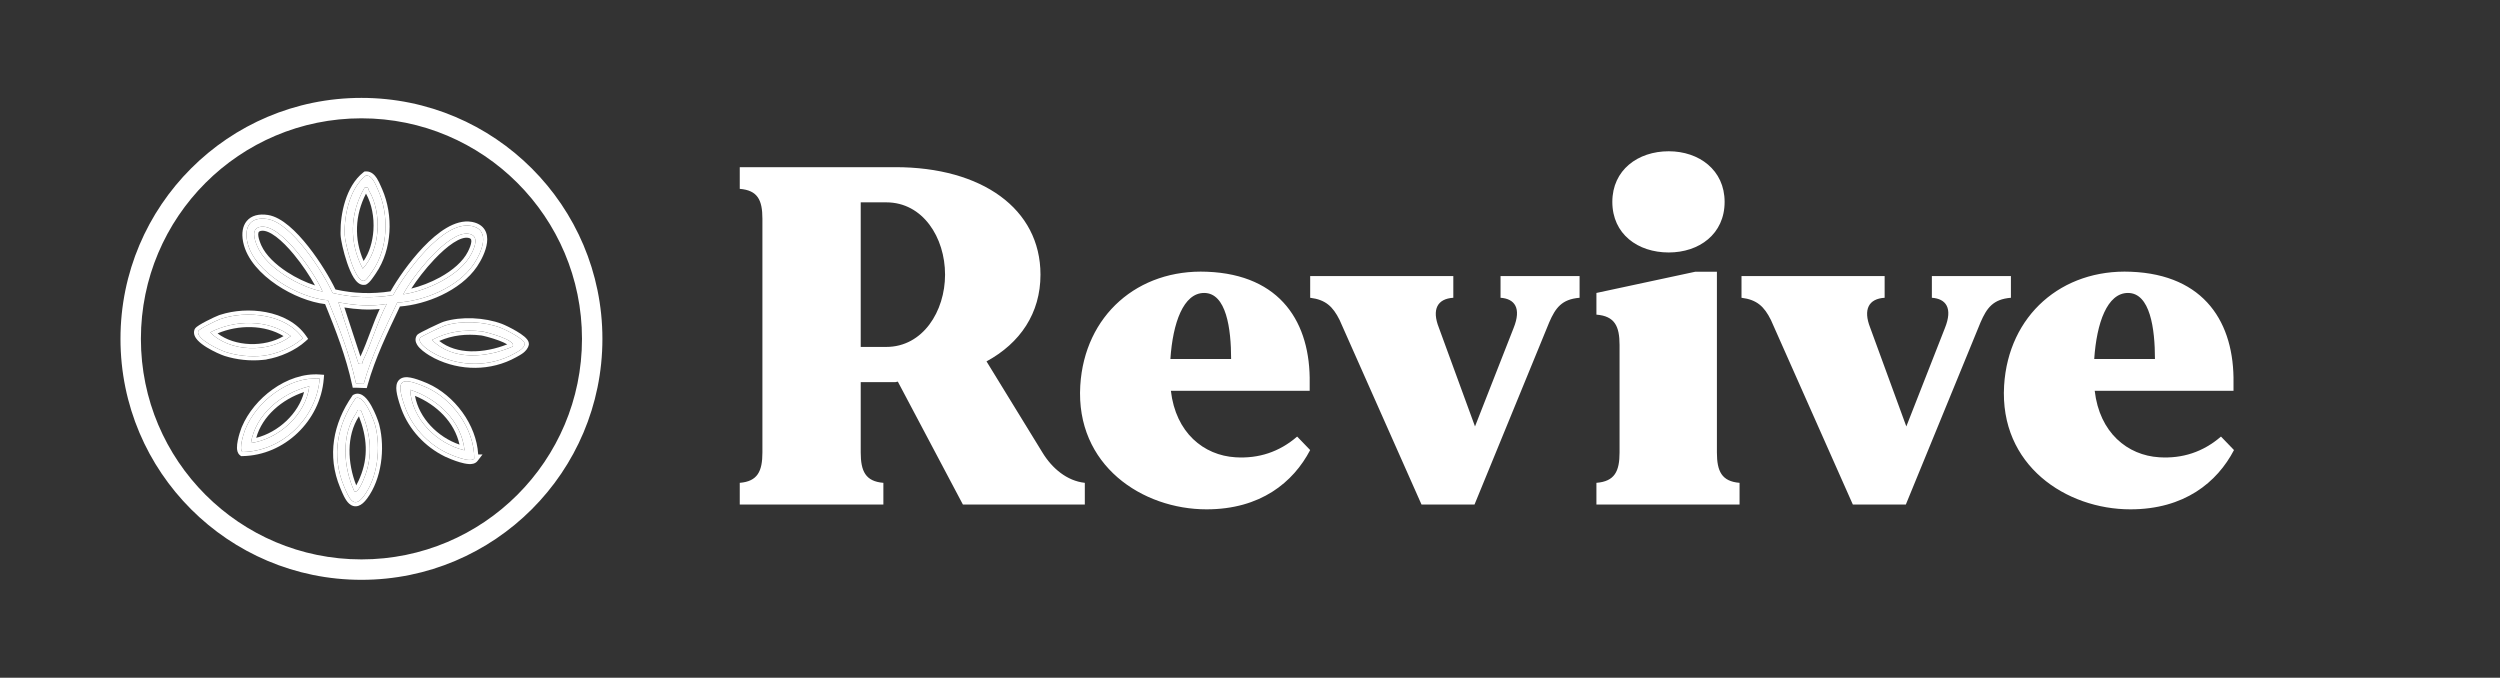 <svg width="332" height="90" viewBox="0 0 332 90" fill="none" xmlns="http://www.w3.org/2000/svg">
<rect x="0" y="0" width="332" height="90" fill="#333333" stroke="none"/>
<path d="M47.281 50.947C46.454 47.123 45.029 43.476 43.556 39.878C39.661 39.577 33.704 36.142 32.839 32.108C32.397 30.053 33.313 28.752 35.501 29.085C38.707 29.572 42.859 36.051 44.172 38.91C46.815 39.542 49.531 39.633 52.212 39.184C53.822 36.234 58.783 29.33 62.549 29.996C65.281 30.48 63.942 33.56 62.91 35.083C60.845 38.133 56.345 39.996 52.756 40.181C51.098 43.702 49.354 47.206 48.299 50.982L47.284 50.947H47.281ZM47.613 48.3C48.294 48.429 48.031 48.254 48.184 47.943C49.362 45.54 50.102 42.758 51.361 40.361C49.234 40.738 47.051 40.55 44.938 40.144L47.611 48.3H47.613ZM53.552 39.088C56.637 38.644 61.159 36.586 62.624 33.664C63.069 32.775 63.674 31.286 62.249 31.047C59.533 30.59 54.674 36.844 53.549 39.088H53.552ZM42.843 38.722C41.852 36.355 37.438 29.838 34.708 30.106C33.27 30.249 33.773 31.778 34.159 32.694C35.381 35.607 39.854 38.144 42.846 38.722H42.843Z" fill="white"/>
<path d="M32.765 29.355C33.379 28.613 34.383 28.366 35.582 28.549L35.582 28.549C36.529 28.693 37.482 29.263 38.371 30.008C39.271 30.761 40.157 31.736 40.972 32.773C42.513 34.733 43.84 36.962 44.549 38.441C46.958 38.983 49.425 39.066 51.866 38.69C52.728 37.165 54.326 34.808 56.178 32.86C57.153 31.835 58.216 30.903 59.296 30.268C60.369 29.637 61.521 29.264 62.642 29.462L62.788 29.491C63.506 29.646 64.037 29.983 64.359 30.489C64.694 31.014 64.748 31.634 64.678 32.214C64.541 33.361 63.893 34.597 63.359 35.387L63.359 35.388C62.256 37.017 60.526 38.299 58.637 39.197C56.854 40.043 54.894 40.564 53.109 40.702C51.486 44.139 49.833 47.508 48.821 51.128L48.706 51.538L47.272 51.489H46.843L46.75 51.062C45.956 47.394 44.604 43.883 43.176 40.385C41.178 40.152 38.784 39.205 36.758 37.843C34.627 36.411 32.784 34.442 32.307 32.223L32.267 32.016C32.084 30.988 32.204 30.033 32.765 29.355ZM35.5 29.085C33.312 28.752 32.396 30.053 32.838 32.108C33.703 36.142 39.66 39.577 43.555 39.878C44.982 43.364 46.364 46.895 47.201 50.589L47.281 50.947H47.283L48.298 50.982C49.353 47.206 51.097 43.702 52.755 40.181C56.288 39.999 60.704 38.191 62.811 35.225L62.91 35.083C63.925 33.583 65.238 30.576 62.673 30.021L62.548 29.996C58.782 29.33 53.821 36.234 52.212 39.184C49.53 39.633 46.814 39.542 44.171 38.91C42.868 36.073 38.771 29.673 35.576 29.098L35.5 29.085ZM44.937 40.144C47.05 40.55 49.233 40.738 51.36 40.361C50.101 42.758 49.361 45.54 48.183 47.942C48.03 48.254 48.293 48.429 47.613 48.3H47.61L44.937 40.144ZM47.867 47.344C48.367 46.273 48.791 45.13 49.234 43.958C49.602 42.984 49.982 41.993 50.424 41.036C48.851 41.191 47.27 41.078 45.734 40.834L47.867 47.344ZM53.548 39.087C54.673 36.843 59.532 30.59 62.248 31.047C63.673 31.286 63.068 32.775 62.623 33.665C61.158 36.586 56.636 38.644 53.551 39.087H53.548ZM34.707 30.106C37.437 29.838 41.85 36.353 42.842 38.721C39.85 38.142 35.379 35.606 34.158 32.694C33.773 31.778 33.269 30.249 34.707 30.106ZM62.158 31.582C61.689 31.503 61.025 31.71 60.197 32.249C59.392 32.774 58.527 33.55 57.695 34.428C56.458 35.732 55.336 37.213 54.621 38.324C55.842 38.023 57.193 37.513 58.433 36.83C60.088 35.919 61.476 34.741 62.138 33.422C62.362 32.974 62.573 32.47 62.595 32.081C62.605 31.899 62.569 31.802 62.532 31.752C62.501 31.709 62.416 31.625 62.158 31.582ZM34.761 30.646L34.761 30.646C34.501 30.672 34.41 30.75 34.376 30.79C34.336 30.839 34.293 30.933 34.291 31.116C34.288 31.457 34.423 31.896 34.587 32.309L34.658 32.484L34.659 32.484L34.712 32.607C35.291 33.875 36.576 35.116 38.133 36.129C39.335 36.911 40.652 37.528 41.833 37.902C41.191 36.731 40.164 35.164 39.009 33.772C38.239 32.843 37.431 32.015 36.665 31.44C35.878 30.85 35.232 30.599 34.761 30.646Z" fill="white"/>
<path d="M42.455 50.275C42.024 55.575 37.47 59.939 32.199 60.027C31.695 59.643 32.343 57.593 32.56 57.047C34.039 53.328 38.351 49.963 42.455 50.275ZM33.321 58.834C36.975 58.329 40.615 55.093 41.075 51.301C37.446 52.18 33.937 54.986 33.321 58.834Z" fill="white"/>
<path d="M36.208 51.708C38.057 50.389 40.285 49.567 42.496 49.735L43.039 49.776L42.995 50.319C42.542 55.889 37.766 60.477 32.208 60.57L32.019 60.573L31.869 60.459C31.689 60.322 31.595 60.136 31.544 59.977C31.493 59.817 31.474 59.648 31.47 59.491C31.461 59.177 31.511 58.822 31.577 58.492C31.711 57.826 31.937 57.146 32.056 56.847L32.132 56.663C32.934 54.764 34.416 52.987 36.208 51.708ZM42.455 50.275C38.351 49.964 34.038 53.328 32.56 57.048L32.515 57.167C32.271 57.832 31.744 59.607 32.176 60.009L32.199 60.028C37.47 59.939 42.023 55.575 42.455 50.275ZM41.075 51.302C40.614 55.094 36.974 58.329 33.321 58.835C33.937 54.986 37.446 52.181 41.075 51.302ZM40.38 52.063C37.464 53.02 34.838 55.239 34.026 58.145C35.465 57.784 36.877 56.99 38.023 55.906C39.159 54.832 40.011 53.498 40.38 52.063Z" fill="white"/>
<path d="M62.978 60.896C62.496 61.522 59.925 60.439 59.277 60.119C56.716 58.856 54.646 56.585 53.724 53.882C52.578 50.515 53.076 49.948 56.422 51.353C60.016 52.863 63.003 56.905 62.976 60.896H62.978ZM54.466 51.759C54.688 55.658 58.026 58.931 61.693 59.802C61.275 55.873 58.087 52.928 54.466 51.759Z" fill="white"/>
<path d="M53.01 50.438C53.413 50.047 53.997 50.05 54.525 50.148C55.085 50.251 55.788 50.498 56.631 50.852H56.631L56.807 50.928C60.34 52.498 63.278 56.371 63.504 60.353H64.08L63.408 61.226C63.249 61.432 63.031 61.532 62.84 61.581C62.649 61.629 62.446 61.636 62.256 61.624C61.876 61.602 61.442 61.502 61.035 61.382C60.318 61.169 59.59 60.864 59.188 60.677L59.036 60.605C56.438 59.323 54.317 57.051 53.305 54.322L53.21 54.056C52.922 53.208 52.722 52.497 52.653 51.934C52.587 51.405 52.612 50.823 53.01 50.438ZM56.421 51.352C53.075 49.947 52.577 50.514 53.724 53.881C54.645 56.585 56.716 58.856 59.276 60.119C59.925 60.438 62.495 61.521 62.978 60.895H62.975C63.002 56.967 60.108 52.989 56.589 51.425L56.421 51.352ZM54.466 51.758C58.087 52.927 61.274 55.873 61.692 59.801C58.025 58.931 54.688 55.658 54.466 51.758ZM55.109 52.57C55.657 55.544 58.14 58.057 61.02 59.043C60.37 56.065 57.977 53.739 55.109 52.57Z" fill="white"/>
<path d="M34.847 47.257C33.248 47.421 31.507 47.239 29.983 46.749C29.219 46.505 25.976 45.029 26.332 43.976C26.436 43.67 28.818 42.525 29.262 42.372C32.758 41.168 37.986 41.694 40.207 44.922C38.854 46.147 36.65 47.069 34.847 47.255V47.257ZM27.92 44.137C30.497 46.79 35.728 46.905 38.618 44.632C35.629 42.364 31.151 42.444 27.92 44.137Z" fill="white"/>
<path d="M29.26 41.8C31.068 41.214 33.269 41.062 35.315 41.452C37.424 41.853 39.437 42.845 40.654 44.614L40.923 45.005L40.571 45.323C39.247 46.523 37.192 47.433 35.39 47.727V47.746L34.903 47.796C33.229 47.968 31.413 47.777 29.817 47.265V47.265C29.39 47.128 28.349 46.679 27.453 46.127C27.007 45.852 26.561 45.53 26.245 45.185C25.955 44.868 25.628 44.367 25.819 43.802L25.819 43.8L25.837 43.755C25.881 43.652 25.944 43.579 25.979 43.541C26.027 43.488 26.081 43.441 26.131 43.401C26.231 43.321 26.355 43.238 26.485 43.157C26.747 42.993 27.083 42.809 27.421 42.634C28.084 42.291 28.822 41.949 29.086 41.858L29.26 41.8ZM40.207 44.921C37.987 41.694 32.758 41.167 29.263 42.371L29.158 42.411C28.529 42.664 26.43 43.688 26.332 43.975C25.976 45.029 29.22 46.504 29.983 46.749C31.507 47.238 33.248 47.421 34.847 47.257V47.254C36.594 47.074 38.717 46.204 40.078 45.035L40.207 44.921ZM27.921 44.137C31.151 42.444 35.63 42.363 38.619 44.631C35.729 46.905 30.497 46.789 27.921 44.137ZM37.657 44.634C35.117 43.102 31.659 43.104 28.894 44.276C30.036 45.148 31.573 45.628 33.173 45.689C34.783 45.751 36.396 45.386 37.657 44.634Z" fill="white"/>
<path d="M48.362 37.289C47.106 37.515 45.807 32.256 45.772 31.173C45.686 28.528 46.466 24.97 48.598 23.307C49.436 23.248 49.875 24.505 50.194 25.204C51.697 28.515 51.557 32.936 49.484 35.97C49.265 36.289 48.67 37.233 48.365 37.286L48.362 37.289ZM48.408 24.933C46.45 28.34 46.334 32.194 48.172 35.677C50.545 33.126 50.749 28.238 48.992 25.295C48.834 25.029 49.037 24.814 48.408 24.93V24.933Z" fill="white"/>
<path d="M48.627 22.763C49.326 22.748 49.781 23.267 50.046 23.677C50.258 24.006 50.434 24.402 50.568 24.709L50.687 24.979L50.688 24.98L50.76 25.143C52.253 28.584 52.092 33.115 49.932 36.276L49.931 36.277C49.834 36.418 49.613 36.76 49.388 37.056C49.275 37.205 49.147 37.362 49.019 37.489C48.954 37.553 48.88 37.619 48.798 37.675C48.763 37.699 48.718 37.727 48.666 37.752L48.625 37.793L48.457 37.823C48.092 37.889 47.779 37.741 47.553 37.56C47.329 37.381 47.137 37.132 46.972 36.869C46.64 36.338 46.343 35.622 46.095 34.898C45.845 34.166 45.635 33.395 45.485 32.738C45.339 32.094 45.24 31.518 45.229 31.191L45.224 30.93C45.208 29.613 45.394 28.108 45.836 26.709C46.304 25.223 47.079 23.804 48.264 22.88L48.394 22.778L48.559 22.766L48.627 22.763ZM48.597 23.307L48.498 23.386C46.441 25.081 45.687 28.57 45.772 31.173C45.806 32.239 47.065 37.352 48.303 37.296L48.361 37.289L48.364 37.287C48.593 37.247 48.985 36.706 49.259 36.303L49.484 35.97C51.557 32.936 51.696 28.515 50.194 25.204C49.875 24.506 49.436 23.248 48.597 23.307ZM48.407 24.93C49.036 24.815 48.833 25.03 48.991 25.296L49.072 25.435C50.741 28.391 50.507 33.167 48.171 35.677C46.334 32.194 46.449 28.341 48.407 24.933V24.93ZM48.603 25.708C47.131 28.58 47.004 31.732 48.286 34.666C49.048 33.555 49.488 32.109 49.589 30.597C49.707 28.835 49.36 27.052 48.603 25.708Z" fill="white"/>
<path d="M55.806 44.846C55.902 44.69 58.715 43.352 59.098 43.234C61.31 42.548 64.278 42.696 66.456 43.513C67.082 43.747 69.716 45.042 69.697 45.687C69.558 46.313 68.81 46.676 68.28 46.969C65.09 48.74 61.187 48.727 57.925 47.085C57.352 46.797 55.316 45.631 55.806 44.846ZM57.367 45.139C60.134 47.966 64.674 47.499 68.058 46.034C68.751 45.179 64.5 44.069 63.983 44.008C61.616 43.728 59.465 44.035 57.37 45.142L57.367 45.139Z" fill="white"/>
<path d="M58.934 42.716C61.27 41.993 64.361 42.15 66.642 43.006H66.642C66.993 43.137 67.836 43.534 68.59 43.98C68.968 44.203 69.345 44.45 69.633 44.695C69.777 44.817 69.916 44.953 70.022 45.098C70.121 45.233 70.242 45.444 70.235 45.703L70.233 45.755L70.222 45.806C70.112 46.302 69.771 46.648 69.459 46.886C69.148 47.121 68.781 47.309 68.539 47.444L68.539 47.444C65.183 49.307 61.09 49.287 57.677 47.569V47.569C57.372 47.416 56.681 47.033 56.119 46.572C55.842 46.345 55.556 46.068 55.377 45.76C55.194 45.447 55.07 44.997 55.341 44.561H55.341C55.388 44.485 55.444 44.435 55.463 44.419C55.489 44.396 55.516 44.376 55.537 44.361C55.58 44.331 55.629 44.3 55.678 44.271C55.777 44.212 55.906 44.142 56.05 44.066C56.341 43.912 56.72 43.724 57.104 43.538C57.489 43.352 57.884 43.167 58.208 43.02C58.514 42.881 58.798 42.758 58.934 42.716V42.716ZM66.452 43.514C64.274 42.697 61.306 42.549 59.094 43.234L58.995 43.27C58.37 43.515 55.892 44.7 55.802 44.847C55.312 45.631 57.347 46.798 57.92 47.085C61.183 48.727 65.086 48.74 68.276 46.969C68.789 46.686 69.507 46.337 69.678 45.746L69.693 45.688C69.71 45.083 67.397 43.907 66.592 43.569L66.452 43.514ZM57.366 45.142C59.461 44.035 61.612 43.729 63.979 44.008C64.496 44.07 68.747 45.18 68.053 46.034C64.672 47.498 60.133 47.966 57.366 45.142ZM63.916 44.547C61.911 44.31 60.092 44.511 58.331 45.279C59.506 46.199 60.954 46.611 62.493 46.654C64.126 46.7 65.836 46.328 67.358 45.733C67.104 45.573 66.725 45.399 66.279 45.231C65.779 45.043 65.238 44.877 64.788 44.754C64.326 44.627 64.001 44.557 63.916 44.547V44.547Z" fill="white"/>
<path d="M47.22 52.89C48.305 52.304 49.612 55.685 49.826 56.494C50.606 59.447 50.164 63.4 48.31 65.889C46.96 67.703 46.32 66.104 45.672 64.551C43.99 60.52 44.777 56.403 47.22 52.89ZM47.043 65.22C47.483 65.66 48.182 63.916 48.297 63.648C49.62 60.52 49.232 57.539 47.935 54.497C47.316 54.339 47.504 54.567 47.327 54.822C45.265 57.797 45.608 62.038 47.043 65.222V65.22Z" fill="white"/>
<path d="M47.016 52.385C47.57 52.12 48.085 52.394 48.414 52.686C48.761 52.994 49.069 53.45 49.322 53.903C49.802 54.76 50.181 55.772 50.325 56.263L50.35 56.354L50.35 56.355L50.387 56.5C51.148 59.56 50.687 63.605 48.745 66.212L48.745 66.212C48.386 66.693 48.007 67.048 47.58 67.181C47.093 67.332 46.673 67.161 46.366 66.886C46.083 66.632 45.863 66.268 45.684 65.915C45.546 65.643 45.416 65.344 45.293 65.05L45.171 64.759C43.405 60.527 44.246 56.216 46.774 52.58L46.848 52.474L46.962 52.412L47.016 52.385ZM49.826 56.493C49.612 55.684 48.304 52.304 47.22 52.889L47.106 53.054C44.753 56.53 44.016 60.582 45.672 64.55C46.32 66.103 46.96 67.702 48.31 65.888C50.163 63.4 50.605 59.447 49.826 56.493ZM47.327 54.822C47.504 54.566 47.316 54.338 47.935 54.496C49.231 57.538 49.62 60.519 48.297 63.647L48.227 63.81C48.011 64.317 47.427 65.605 47.043 65.219V65.222C45.63 62.087 45.275 57.929 47.232 54.962L47.327 54.822ZM47.669 55.284C45.977 57.874 46.142 61.505 47.306 64.451C47.312 64.442 47.318 64.433 47.324 64.424C47.546 64.046 47.734 63.583 47.798 63.433C48.964 60.674 48.733 58.029 47.669 55.284Z" fill="white"/>
<path d="M77.288 45C77.288 28.825 64.175 15.712 48 15.712C31.825 15.712 18.712 28.825 18.712 45C18.712 61.175 31.825 74.288 48 74.288V77C30.327 77 16 62.673 16 45C16 27.327 30.327 13 48 13C65.673 13 80 27.327 80 45C80 62.673 65.673 77 48 77V74.288C64.175 74.288 77.288 61.175 77.288 45Z" fill="white"/>
<path d="M138.432 60.088C139.712 62.2 141.696 63.864 144.064 64.12V67H127.872L119.232 50.68C119.104 50.68 119.04 50.744 118.912 50.744H114.304V60.088C114.304 62.584 114.944 63.928 117.312 64.12V67H98.24V64.12C100.608 63.928 101.248 62.584 101.248 60.088V29.048C101.248 26.552 100.608 25.272 98.24 25.08V22.2H118.912C130.368 22.2 138.176 27.704 138.176 36.472C138.176 41.592 135.488 45.56 131.008 47.992L138.432 60.088ZM114.304 46.072H117.696C122.56 46.072 125.504 41.336 125.504 36.472C125.504 31.544 122.56 26.872 117.696 26.872H114.304V46.072ZM172.262 57.976L173.99 59.768C171.75 64.056 167.398 67.64 160.229 67.64C151.717 67.64 142.821 61.816 143.461 51.192C144.037 41.848 151.141 35.704 160.294 36.088C170.149 36.472 174.054 42.936 173.926 50.872V51.896H155.493C156.134 57.464 159.846 60.472 164.069 60.728C167.142 60.92 169.894 60.024 172.262 57.976ZM159.91 38.904C157.158 38.904 155.75 42.872 155.429 47.672H163.493C163.493 43.64 162.854 38.904 159.91 38.904ZM199.272 36.664H209.769V39.544C207.4 39.736 206.569 40.888 205.736 42.808L195.816 67H188.776L177.896 42.488C177 40.696 176.04 39.8 173.992 39.544V36.664H193V39.544C190.888 39.672 190.12 41.08 191.08 43.512L195.88 56.632L201 43.576C202.089 40.888 201.128 39.672 199.272 39.544V36.664ZM228.005 60.088C228.005 62.584 228.645 63.928 231.013 64.12V67H212.005V64.12C214.437 63.928 215.077 62.584 215.077 60.088V45.816C215.077 43.32 214.437 41.976 212.005 41.784V38.904L225.125 36.088H228.005V60.088ZM221.605 33.528C217.509 33.528 214.117 31.096 214.117 26.808C214.117 22.584 217.509 20.088 221.605 20.088C225.637 20.088 229.029 22.584 229.029 26.808C229.029 31.096 225.637 33.528 221.605 33.528ZM256.552 36.664H267.049V39.544C264.68 39.736 263.848 40.888 263.016 42.808L253.096 67H246.056L235.176 42.488C234.28 40.696 233.32 39.8 231.272 39.544V36.664H250.28V39.544C248.168 39.672 247.4 41.08 248.36 43.512L253.16 56.632L258.28 43.576C259.368 40.888 258.408 39.672 256.552 39.544V36.664ZM294.946 57.976L296.674 59.768C294.434 64.056 290.082 67.64 282.914 67.64C274.402 67.64 265.506 61.816 266.146 51.192C266.722 41.848 273.826 35.704 282.978 36.088C292.834 36.472 296.738 42.936 296.61 50.872V51.896H278.178C278.818 57.464 282.53 60.472 286.754 60.728C289.826 60.92 292.578 60.024 294.946 57.976ZM282.594 38.904C279.842 38.904 278.434 42.872 278.114 47.672H286.178C286.178 43.64 285.538 38.904 282.594 38.904Z" fill="white"/>
</svg>
